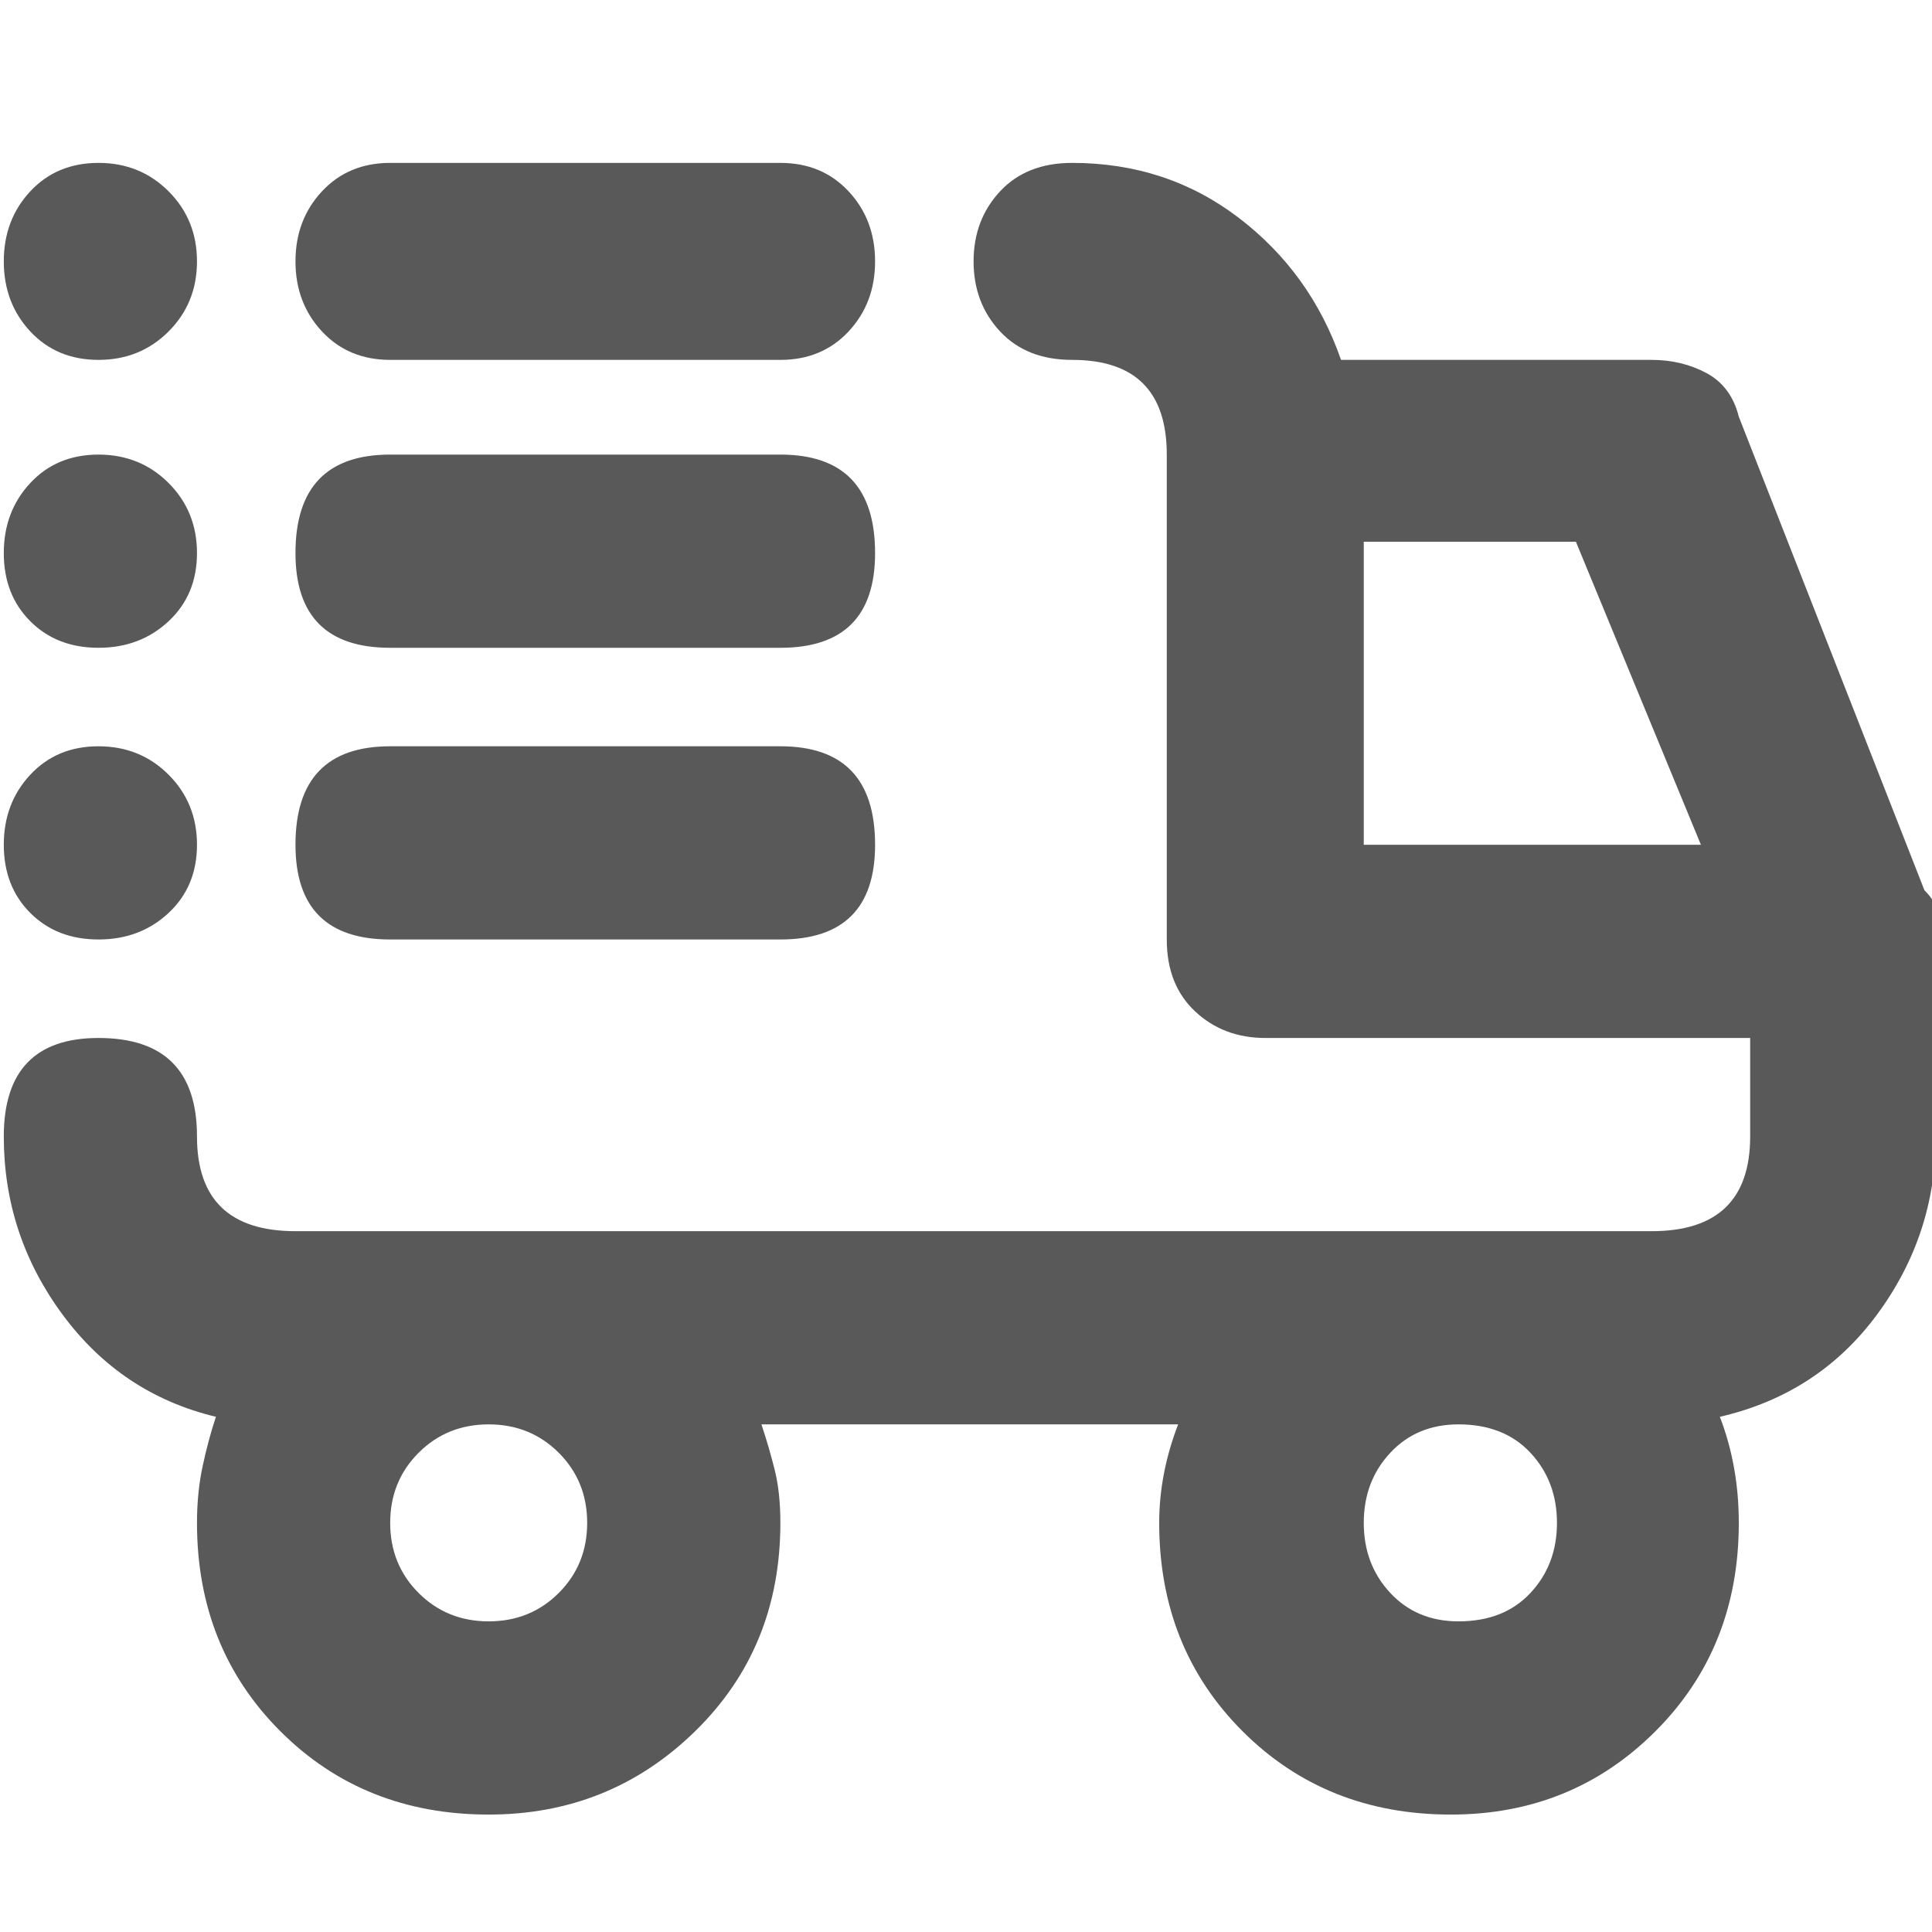 <svg xmlns="http://www.w3.org/2000/svg" version="1.1" xmlns:xlink="http://www.w3.org/1999/xlink" viewBox="0 0 510 510" preserveAspectRatio="xMidYMid">
                    <defs><style>.cls-1{fill:#595959;}</style></defs>
                    <title>inventory</title>
                    <g id="Layer_2" data-name="Layer 2"><g id="inventory">
                    <path class="cls-1" d="M508 235q6 6 3 13v52q0 26-15.5 47T454 374q5 13 5 28 0 33-22 55t-54 22q-33 0-55-22t-22-55q0-13 5-26H201q2 6 3.5 12t1.5 14q0 33-22.5 55T129 479q-33 0-55-22t-22-55q0-8 1.5-15t3.5-13q-25-6-40.5-27T1 300t25-26q26 0 26 26 0 25 26 25h358q26 0 26-25v-26H334q-11 0-18.5-7t-7.5-19V120q0-25-25-25-12 0-19-7.5T257 69t7-18.5 19-7.5q25 0 44 14.5T354 95h82q8 0 14.5 3.5T459 110zM155 402q0-11-7.5-18.5T129 376t-18.5 7.5T103 402t7.5 18.5T129 428t18.5-7.5T155 402zm230 26q12 0 19-7.5t7-18.5-7-18.5-19-7.5q-11 0-18 7.5t-7 18.5 7 18.5 18 7.5zm-25-205h89l-33-80h-56v80zm-257 25q-25 0-25-25 0-26 25-26h103q25 0 25 26 0 25-25 25H103zm0-77q-25 0-25-25 0-26 25-26h103q25 0 25 26 0 25-25 25H103zm0-76q-11 0-18-7.5T78 69t7-18.5 18-7.5h103q11 0 18 7.5t7 18.5-7 18.5-18 7.5H103zM26 43q11 0 18.5 7.5T52 69t-7.5 18.5T26 95 8 87.5 1 69t7-18.5T26 43zm0 77q11 0 18.5 7.5T52 146t-7.5 18-18.5 7-18-7-7-18 7-18.5 18-7.5zm0 77q11 0 18.5 7.5T52 223t-7.5 18-18.5 7-18-7-7-18 7-18.5 18-7.5z"></path>
                    </g></g>
                    </svg>